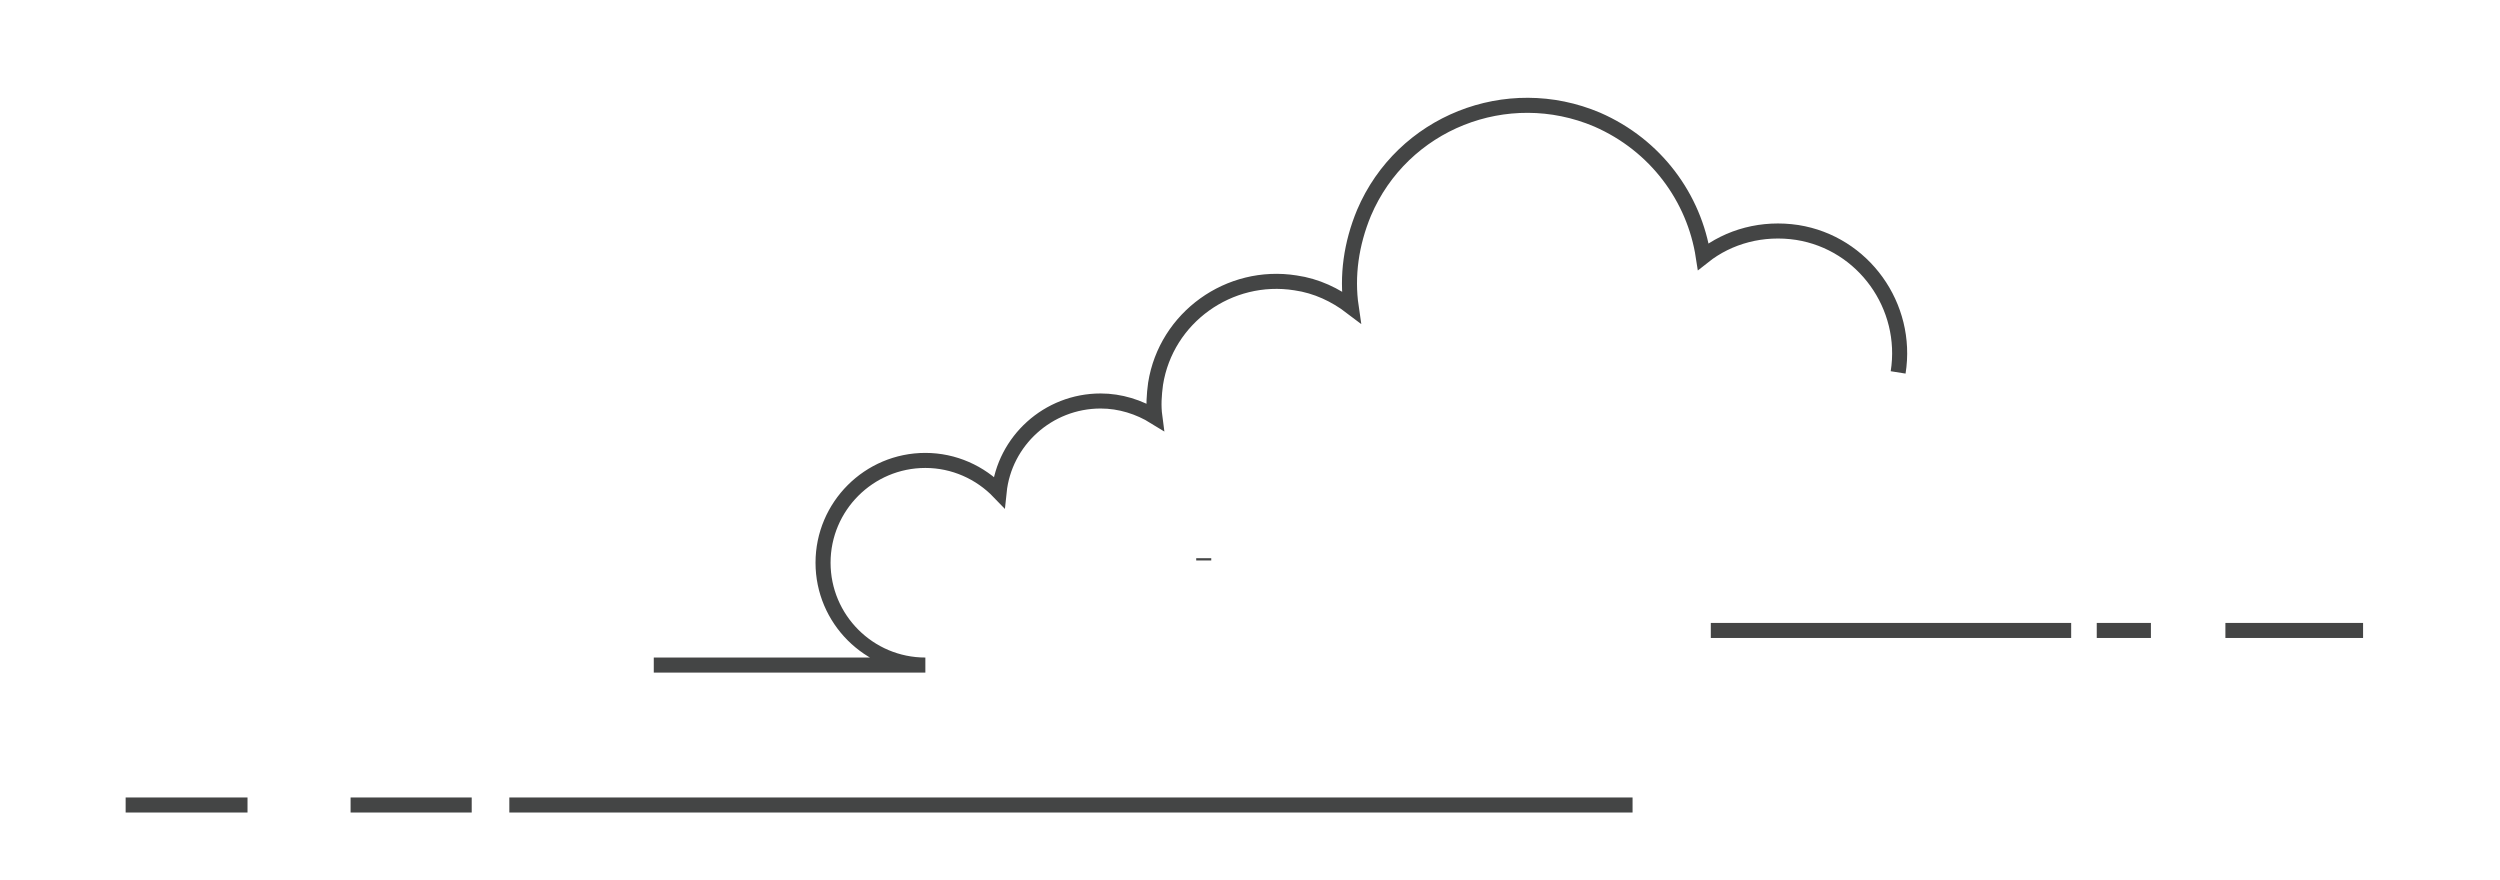 <?xml version="1.0" encoding="utf-8"?>
<!-- Generator: Adobe Illustrator 19.0.0, SVG Export Plug-In . SVG Version: 6.00 Build 0)  -->
<svg version="1.1" id="Layer_1" xmlns="http://www.w3.org/2000/svg" xmlns:xlink="http://www.w3.org/1999/xlink" x="0px" y="0px"
	 viewBox="0 0 332.3 117" style="enable-background:new 0 0 332.3 117;" xml:space="preserve">
<style type="text/css">
	.st0{fill:none;stroke:#444545;stroke-width:2;stroke-miterlimit:10;}
</style>
<g>
	<path class="st0" d="M252.3,49.5c1.4-8.8-4.6-17.2-13.4-18.6c-4.6-0.7-9.1,0.5-12.5,3.2c-1.2-7.8-6.3-14.8-14.1-18.2
		c-12-5.1-25.9,0.4-31,12.4c-1.7,4.1-2.3,8.4-1.7,12.5c-2.1-1.6-4.6-2.8-7.4-3.2c-8.8-1.4-17.2,4.6-18.6,13.4
		c-0.2,1.5-0.3,2.9-0.1,4.4c-2.1-1.3-4.6-2.1-7.2-2.1c-7,0-12.8,5.3-13.5,12.1c-2.5-2.6-6-4.2-9.8-4.2c-7.5,0-13.6,6.1-13.6,13.6
		c0,7.5,6.1,13.6,13.6,13.6H86.9"/>
	<path class="st0" d="M160,74.5c0-0.1,0-0.2,0-0.3"/>
	<line class="st0" x1="227.4" y1="83.8" x2="275.3" y2="83.8"/>
	<line class="st0" x1="278.7" y1="83.8" x2="285.9" y2="83.8"/>
	<polyline class="st0" points="295.8,83.8 297.7,83.8 314.1,83.8 	"/>
	<line class="st0" x1="217" y1="107" x2="67.7" y2="107"/>
	<line class="st0" x1="32.9" y1="107" x2="16.7" y2="107"/>
	<line class="st0" x1="62.7" y1="107" x2="46.6" y2="107"/>
</g>
</svg>
